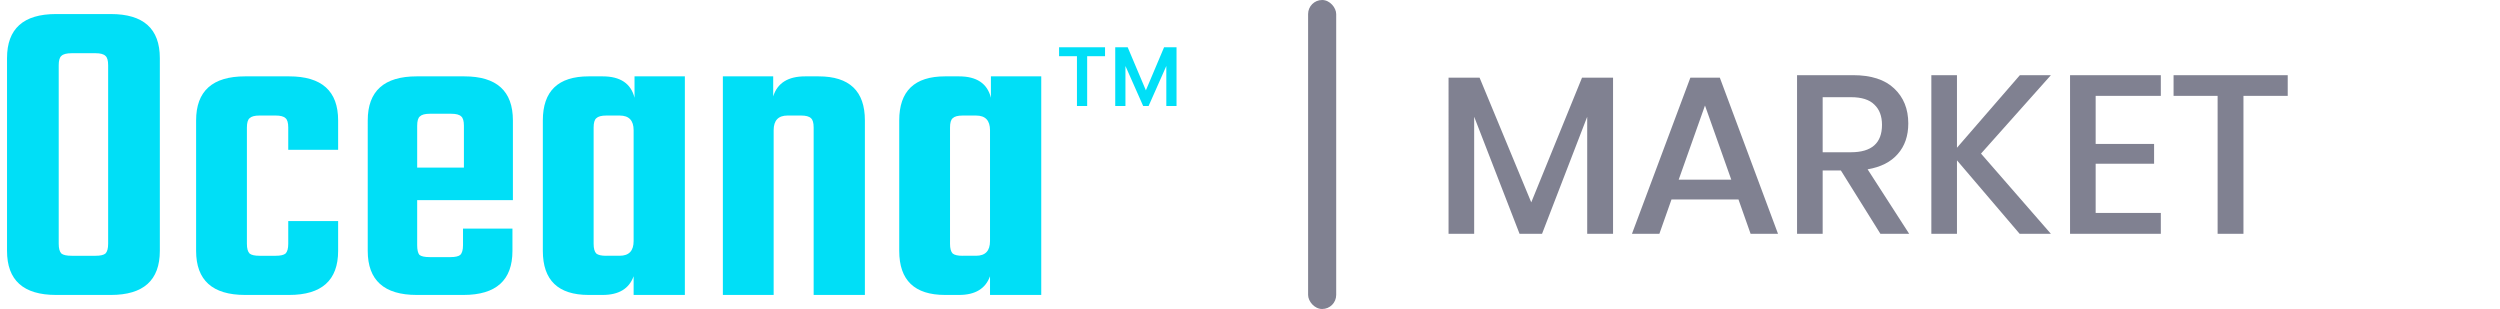 <svg xmlns="http://www.w3.org/2000/svg" xmlns:xlink="http://www.w3.org/1999/xlink" width="178" height="22" fill="none" xmlns:v="https://vecta.io/nano"><g fill="#00dff7"><path d="M3.988 1h3.904c2.325 0 3.488 1.046 3.488 3.138v13.724c0 2.092-1.163 3.138-3.488 3.138H3.988C1.663 21 .5 19.954.5 17.862V4.138C.5 2.046 1.663 1 3.988 1zM7.7 17.355V4.645c0-.338-.064-.56-.192-.666-.128-.127-.363-.19-.704-.19H5.108c-.363 0-.608.063-.736.19-.128.106-.192.328-.192.666v12.71c0 .338.064.57.192.697.128.106.373.159.736.159h1.696c.341 0 .576-.053.704-.159.128-.127.192-.359.192-.697zm16.375-6.688h-3.552V9.082c0-.338-.064-.56-.192-.666-.128-.127-.363-.19-.704-.19h-1.152c-.341 0-.576.063-.704.19-.128.106-.192.328-.192.666v8.273c0 .338.064.57.192.697.128.106.363.159.704.159h1.152c.341 0 .576-.053.704-.159.128-.127.192-.359.192-.697v-1.617h3.552v2.124c0 2.092-1.163 3.138-3.488 3.138h-3.136c-2.325 0-3.488-1.046-3.488-3.138V8.575c0-2.092 1.163-3.138 3.488-3.138h3.136c2.325 0 3.488 1.046 3.488 3.138v2.092zm5.596-5.23h3.392c2.304 0 3.456 1.046 3.456 3.138v5.674h-6.816v3.201c0 .338.053.571.16.697.128.106.373.159.736.159h1.472c.341 0 .576-.053.704-.159.128-.127.192-.359.192-.697v-1.173h3.52v1.585c0 2.092-1.163 3.138-3.488 3.138h-3.328c-2.325 0-3.488-1.046-3.488-3.138V8.575c0-2.092 1.163-3.138 3.488-3.138zm.032 6.498h3.328V8.956c0-.338-.064-.56-.192-.666-.128-.127-.363-.19-.704-.19h-1.536c-.341 0-.576.063-.704.19-.128.106-.192.328-.192.666v2.979z"/><use xlink:href="#B"/><path d="M57.324 5.437h.96c2.197 0 3.296 1.046 3.296 3.138V21h-3.648V9.082c0-.338-.064-.56-.192-.666-.128-.127-.363-.19-.704-.19h-.96c-.661 0-.992.349-.992 1.046V21h-3.616V5.437h3.584v1.426c.299-.951 1.056-1.426 2.272-1.426z"/><use xlink:href="#B" x="25.375"/><path d="M81.395 7.545h.386l1.261-2.847v2.847h.727V3.364h-.886l-1.296 3.068-1.296-3.068h-.886v4.182h.727V4.699l1.261 2.847zm-4.716 0h.727V4h1.273v-.636h-3.273V4h1.273v3.545z"/></g><g fill="#808191"><rect x="93.137" width="2" height="22" rx="1"/><path d="M114.849 5.528v11.12h-1.84V8.312l-3.216 8.336h-1.6l-3.232-8.336v8.336h-1.824V5.528h2.208l3.68 8.88 3.616-8.88h2.208zm8.93 8.672h-4.768l-.864 2.448h-1.952l4.16-11.12h2.096l4.144 11.12h-1.952l-.864-2.448zm-.512-1.408l-1.872-5.28-1.872 5.28h3.744zm10.619 3.856l-2.816-4.512h-1.296v4.512h-1.824V5.352h3.984c1.29 0 2.266.315 2.928.944.672.629 1.008 1.461 1.008 2.496 0 .885-.251 1.611-.752 2.176-.491.565-1.206.928-2.144 1.088l2.96 4.592h-2.048zm-4.112-5.808h2.016c1.472 0 2.208-.651 2.208-1.952 0-.619-.182-1.099-.544-1.44-.352-.352-.907-.528-1.664-.528h-2.016v3.92zm11.274.096l4.976 5.712H143.8l-4.464-5.232v5.232h-1.824V5.352h1.824v5.168l4.48-5.168h2.208l-4.976 5.584zm8.163-4.112v3.424h4.16v1.408h-4.16v3.504h4.64v1.488h-6.464V5.352h6.464v1.472h-4.64zm13.675-1.472v1.472h-3.152v9.824h-1.84V6.824h-3.136V5.352h8.128z"/></g><defs ><path id="B" d="M45.178 5.437h3.584V21h-3.648v-1.331c-.32.887-1.056 1.331-2.208 1.331h-.992c-2.176 0-3.264-1.046-3.264-3.138V8.575c0-2.092 1.088-3.138 3.264-3.138h.992c1.259 0 2.016.507 2.272 1.521V5.437zm-2.016 12.773h.96c.661 0 .992-.349.992-1.046V9.273c0-.697-.331-1.046-.992-1.046h-.96c-.341 0-.576.063-.704.19-.128.106-.192.328-.192.666v8.273c0 .338.064.57.192.697.128.106.363.159.704.159z"/></defs></svg>